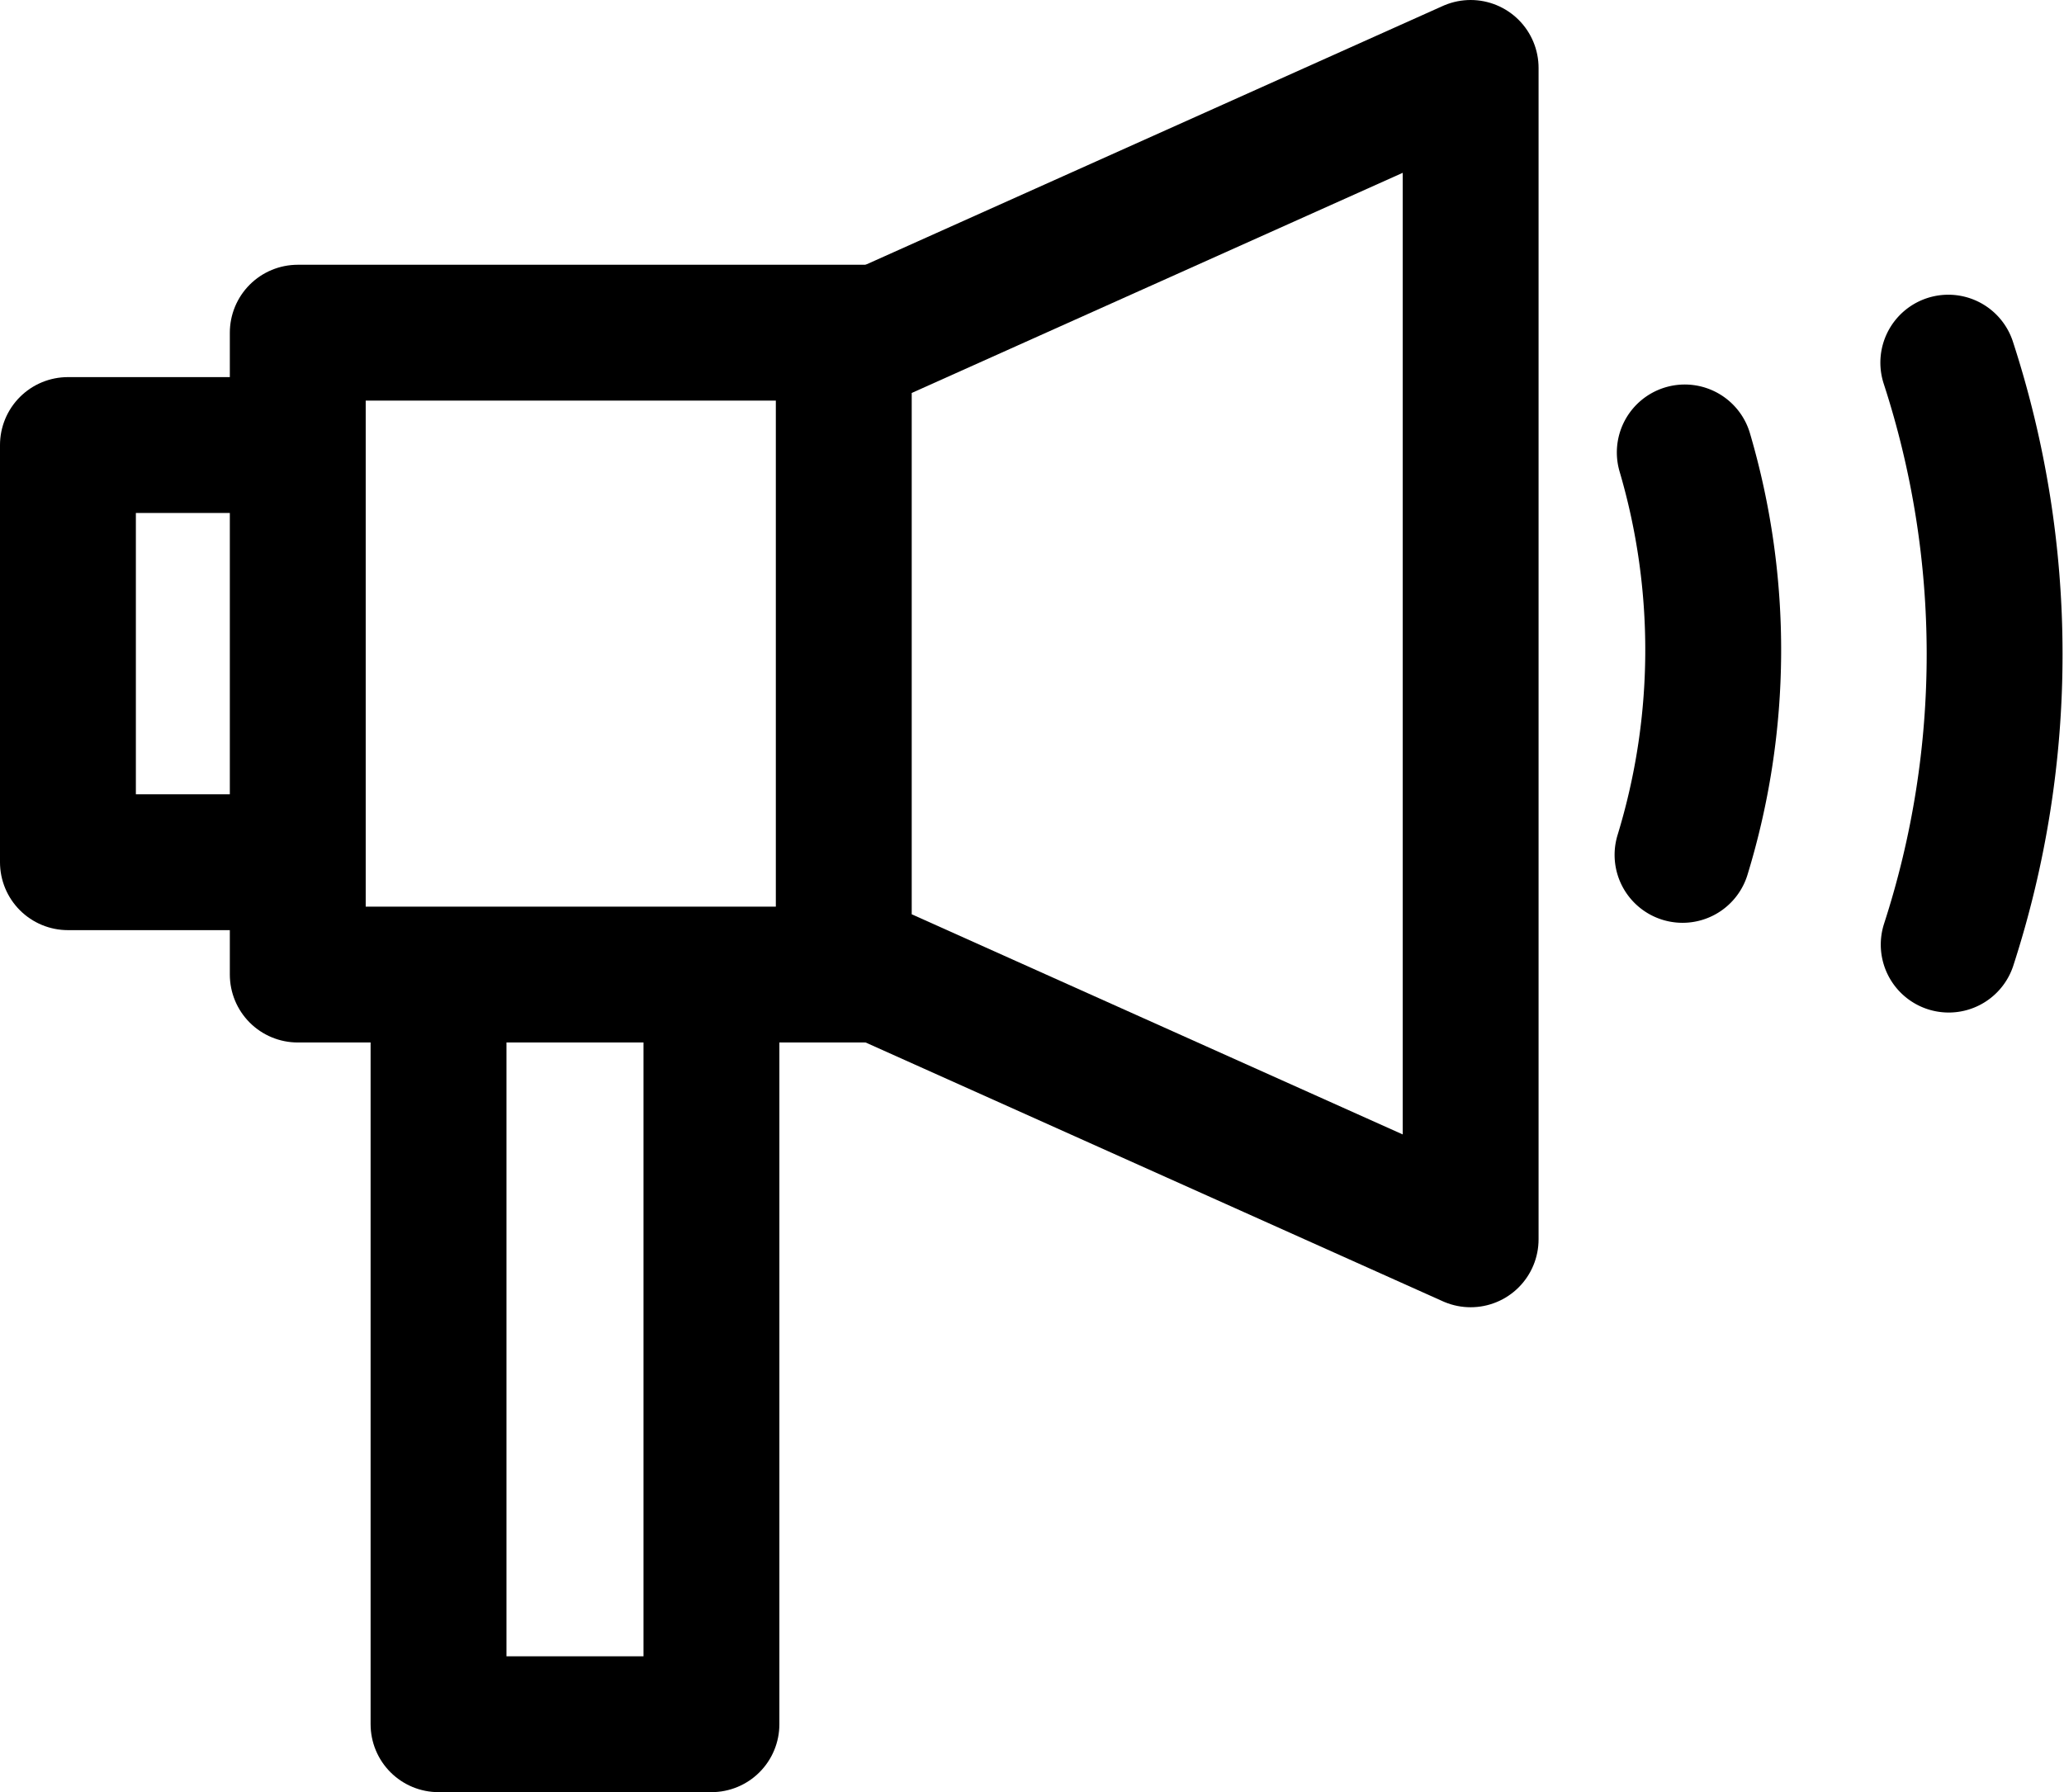 <svg xmlns="http://www.w3.org/2000/svg" width="30.381" height="26.385" viewBox="0 0 30.381 26.385"><defs><style>.a,.b,.c{fill:none;stroke:#000;stroke-miterlimit:10;stroke-width:2px;}.a{stroke-linecap:square;}.a,.b{stroke-linejoin:round;}.b,.c{stroke-linecap:round;}.c{mix-blend-mode:darken;isolation:isolate;}</style></defs><g transform="translate(1 1)"><path class="a" d="M247.336,271.173h-7.885v-9.45h7.885" transform="translate(-236.068 -257.825)"/><path class="a" d="M245.311,276.08v10.772h-4.017V276.08" transform="translate(-235.839 -262.467)"/><path class="a" d="M236.176,270.309h-1.725v-6.142h1.725" transform="translate(-234.451 -258.615)"/><path class="b" d="M260.591,273.208l-9.227-4.138V260.1l9.227-4.138Z" transform="translate(-239.944 -255.962)"/><path class="c" d="M275.42,270.943a13.858,13.858,0,0,0-.006-8.568" transform="translate(-247.736 -258.036)"/><path class="c" d="M269.666,264.328a10.308,10.308,0,0,1-.033,5.925" transform="translate(-245.867 -258.667)"/></g></svg>